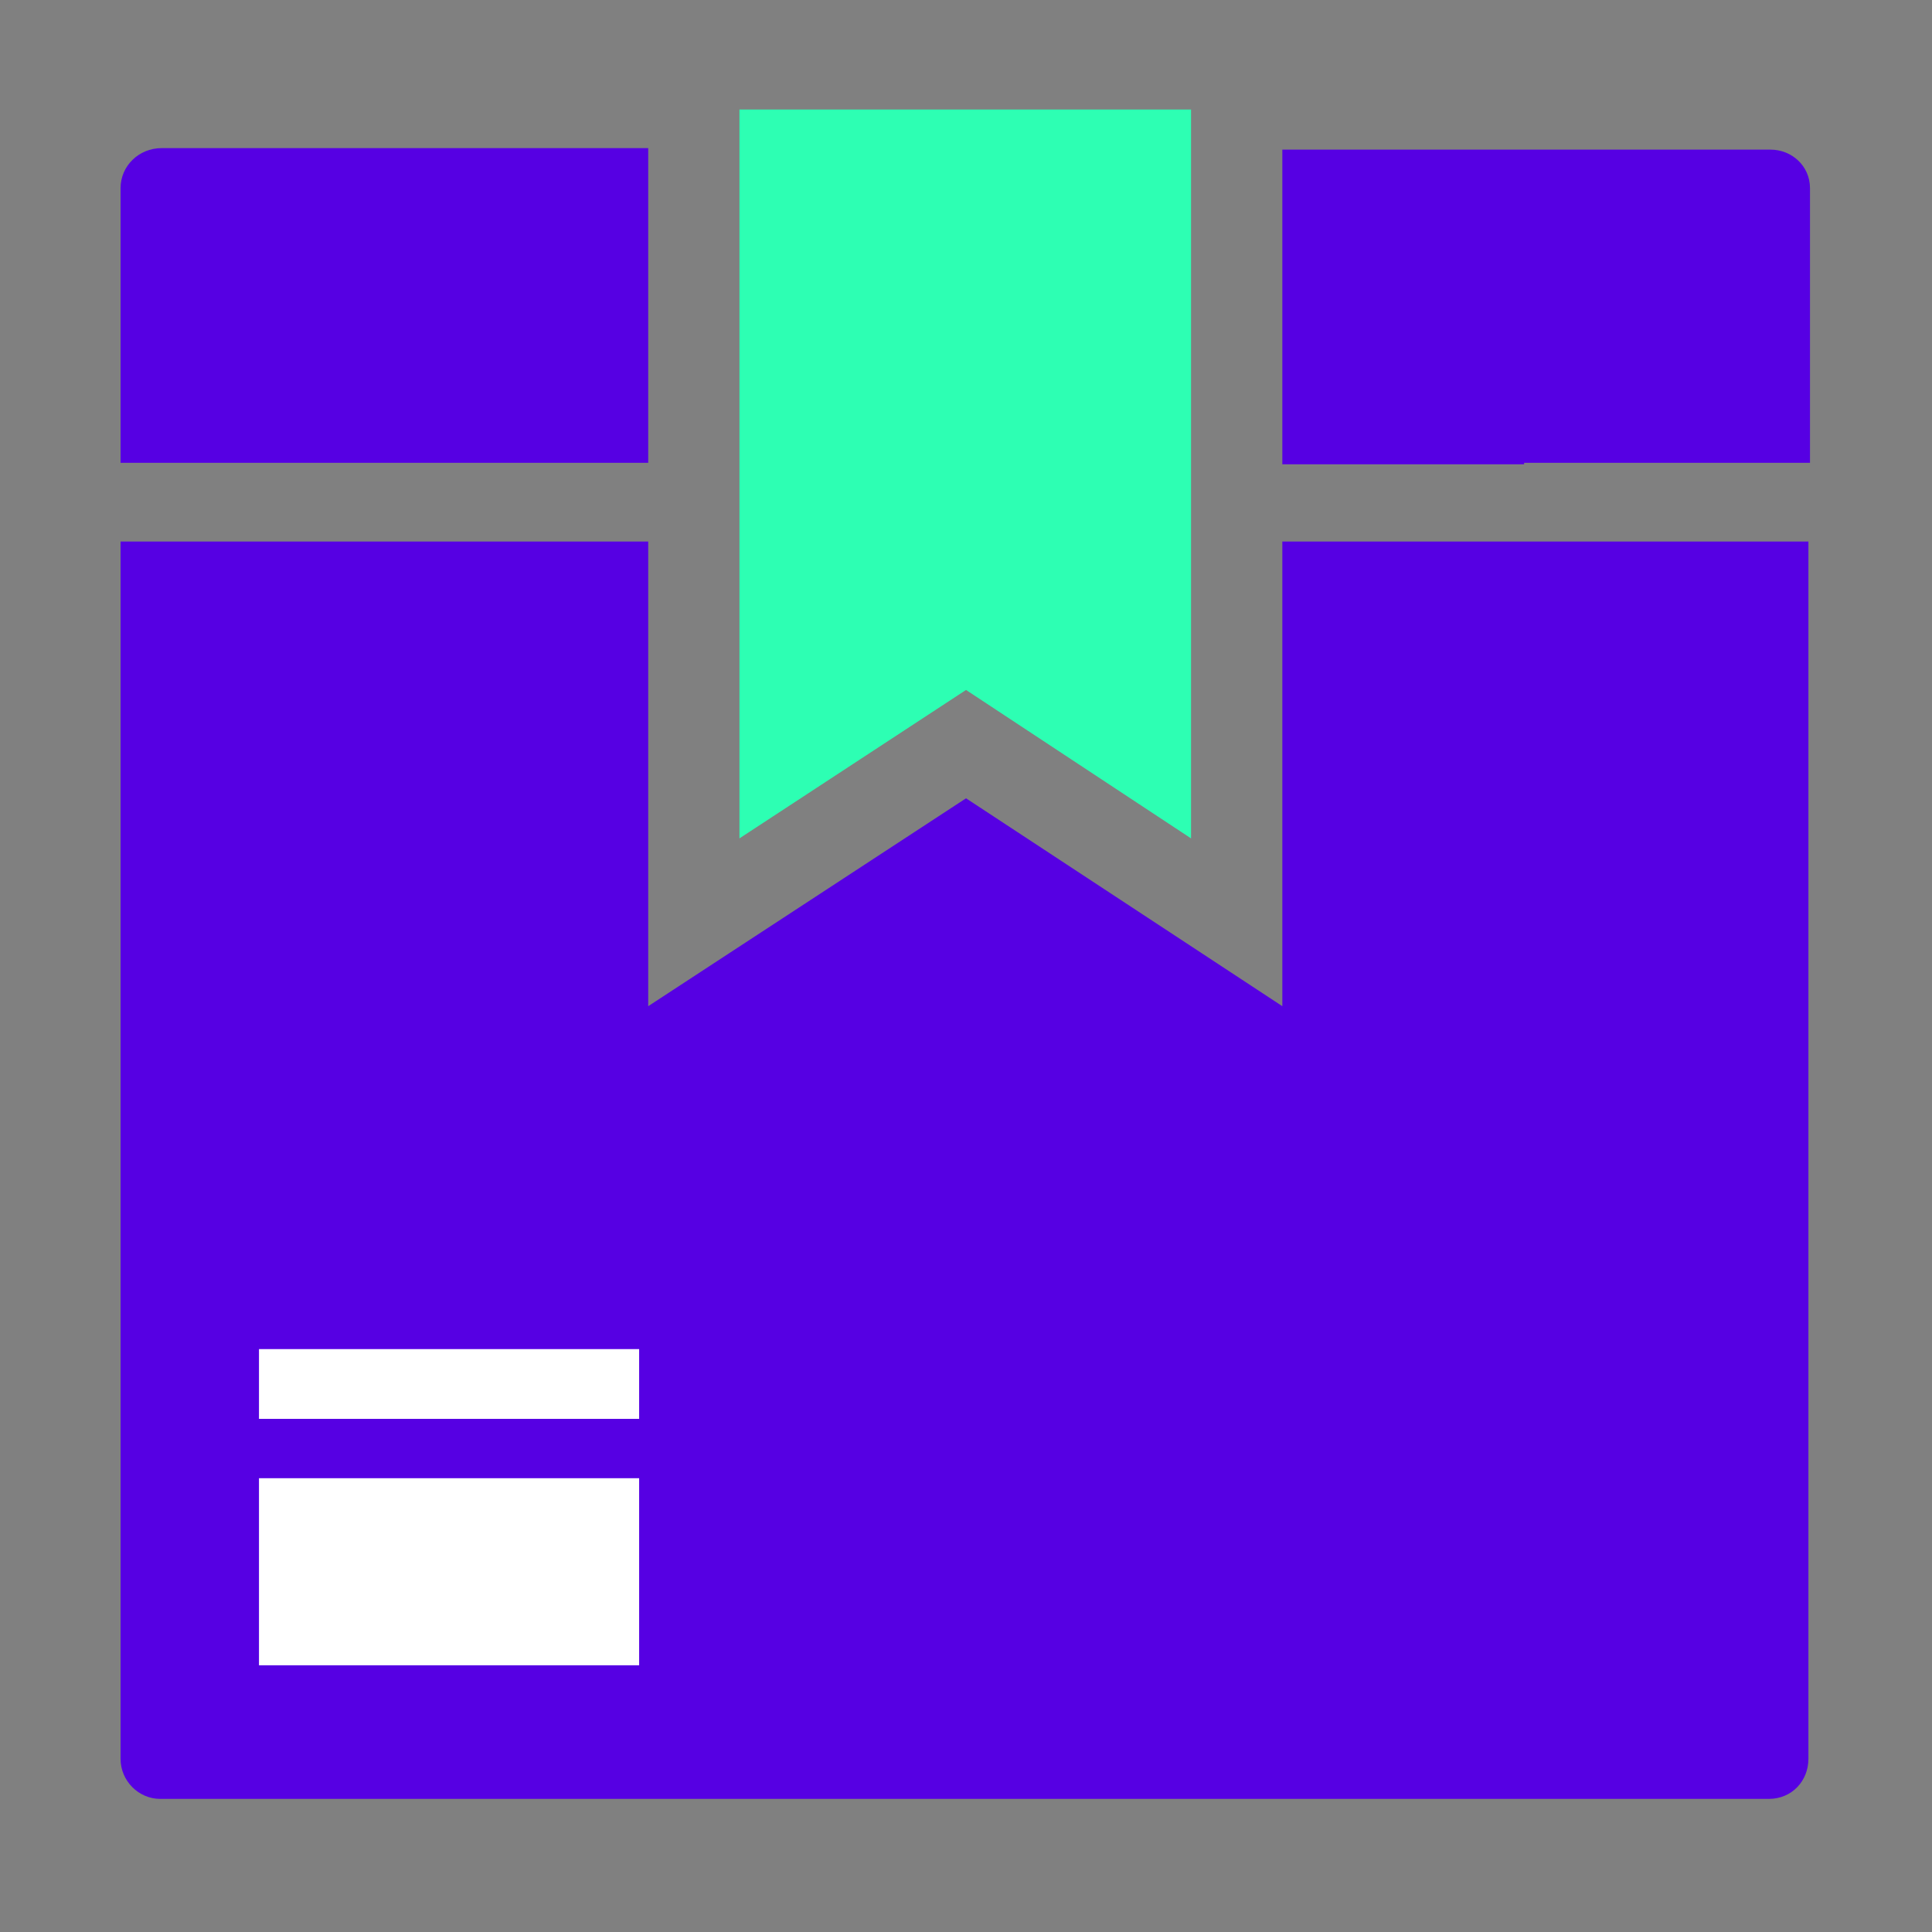 <?xml version="1.0" encoding="utf-8"?>
<!-- Generator: Moho 13.0.2 build 610 -->
<!DOCTYPE svg PUBLIC "-//W3C//DTD SVG 1.1//EN" "http://www.w3.org/Graphics/SVG/1.1/DTD/svg11.dtd">
<svg version="1.1" id="Frame_0" xmlns="http://www.w3.org/2000/svg" xmlns:xlink="http://www.w3.org/1999/xlink" width="60px" height="60px">
<rect width="100%" height="100%" fill="#808080" stroke="none"/>
<g id="Layer_18">
<path fill="#5600e3" fill-rule="evenodd" stroke="none" d="M 47.333 14.373 C 50.291 14.373 53.251 14.373 56.211 14.373 C 56.211 11.531 56.211 8.688 56.211 5.844 C 56.211 5.153 55.644 4.646 54.983 4.647 C 52.433 4.647 49.882 4.647 47.333 4.647 C 44.830 4.647 42.327 4.647 39.824 4.647 C 39.824 7.904 39.824 11.162 39.824 14.420 C 42.327 14.420 44.830 14.420 47.333 14.420 C 47.333 14.405 47.333 14.388 47.333 14.373 Z"/>
<path fill="#5600e3" fill-rule="evenodd" stroke="none" d="M 5.020 4.600 C 4.312 4.600 3.744 5.153 3.744 5.844 C 3.744 8.688 3.744 11.531 3.744 14.373 C 9.207 14.373 14.669 14.373 20.131 14.373 C 20.131 11.115 20.131 7.857 20.131 4.600 C 15.094 4.599 10.057 4.599 5.020 4.600 Z"/>
<path fill="#5600e3" fill-rule="evenodd" stroke="none" d="M 30.001 24.792 C 26.711 26.944 23.420 29.097 20.131 31.248 C 20.131 26.437 20.131 21.627 20.131 16.817 C 19.486 16.817 18.841 16.817 18.196 16.817 C 13.378 16.817 8.562 16.817 3.744 16.817 C 3.744 29.418 3.745 42.019 3.744 54.621 C 3.744 55.313 4.311 55.866 4.973 55.866 C 21.626 55.866 38.280 55.866 54.935 55.866 C 55.643 55.866 56.162 55.313 56.162 54.621 C 56.162 42.019 56.162 29.418 56.162 16.817 C 52.652 16.817 49.142 16.817 45.632 16.817 C 43.696 16.817 41.760 16.817 39.824 16.817 C 39.823 21.627 39.823 26.437 39.824 31.248 C 36.550 29.097 33.275 26.944 30.001 24.792 Z"/>
<path fill="#2dffb3" fill-rule="evenodd" stroke="none" d="M 36.989 26.037 C 34.659 24.501 32.329 22.964 30.001 21.427 C 27.655 22.964 25.310 24.501 22.964 26.037 C 22.964 18.492 22.964 10.947 22.964 3.402 C 27.640 3.402 32.314 3.402 36.989 3.402 C 36.989 10.947 36.989 18.492 36.989 26.037 Z"/>
<path fill="#ffffff" fill-rule="evenodd" stroke="none" d="M 19.849 45.908 C 15.914 45.907 11.978 45.907 8.043 45.908 C 8.043 47.844 8.043 49.780 8.043 51.717 C 11.978 51.716 15.914 51.716 19.849 51.717 C 19.849 49.780 19.849 47.844 19.849 45.908 Z"/>
<path fill="#ffffff" fill-rule="evenodd" stroke="none" d="M 19.849 41.898 C 15.914 41.897 11.978 41.897 8.043 41.898 C 8.043 42.619 8.043 43.342 8.043 44.064 C 11.978 44.064 15.914 44.064 19.849 44.064 C 19.849 43.342 19.849 42.619 19.849 41.898 Z"/>
</g>
</svg>
